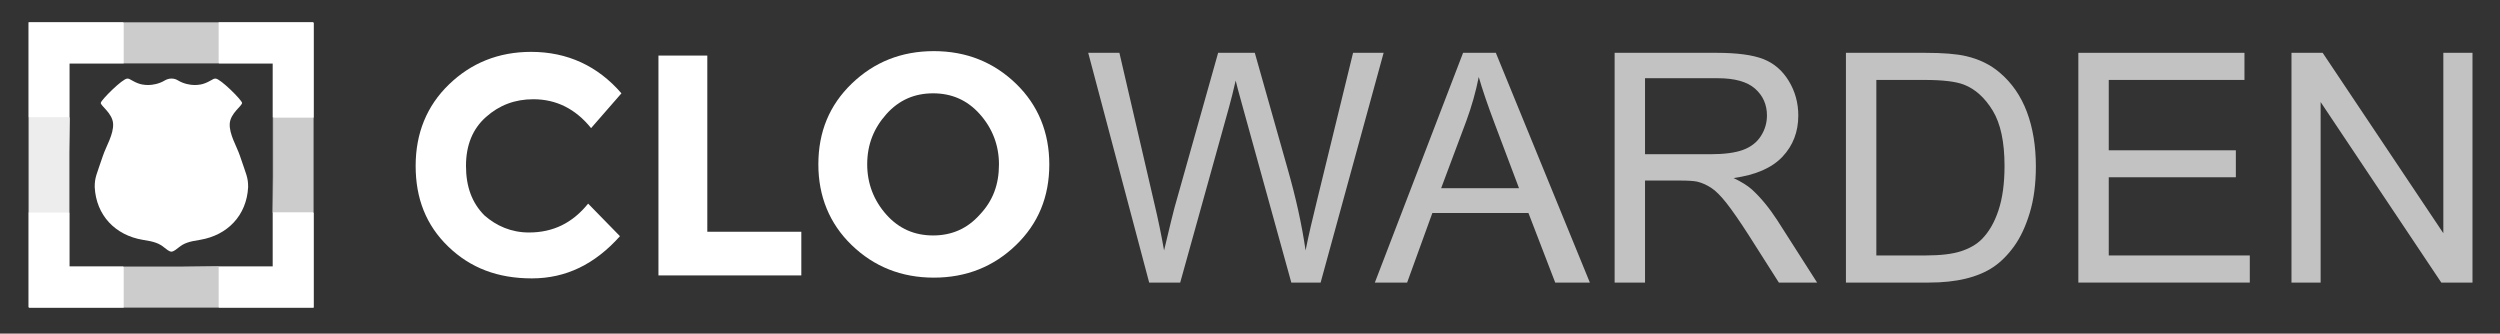 <?xml version='1.0' encoding='utf-8'?>
<!-- Generator: imaengine 6.0   -->
<svg xmlns:xlink="http://www.w3.org/1999/xlink" xmlns="http://www.w3.org/2000/svg" viewBox="0,0,562,75" style="enable-background:new 0 0 562 75;" version="1.1">
<rect x="0" y="0" width="562" height="75" fill="#333333" stroke="none"/>
<defs/>
<g id="layer0">
<g>
<path d="M118.899,52.263C124.39,52.263 128.717,50.1 132.211,45.773L139.367,53.095C133.709,59.419 127.219,62.581 119.564,62.581C111.91,62.581 105.752,60.251 100.76,55.425C95.768,50.599 93.438,44.608 93.438,37.287C93.438,29.965 95.934,23.807 100.927,18.982C105.919,14.156 112.076,11.66 119.398,11.66C127.552,11.66 134.375,14.821 139.7,20.979L132.877,28.8C129.382,24.473 125.056,22.31 119.897,22.31C115.737,22.31 112.242,23.641 109.247,26.304C106.252,28.966 104.754,32.627 104.754,37.287C104.754,41.946 106.085,45.607 108.914,48.436C111.577,50.766 114.905,52.263 118.899,52.263L118.899,52.263L118.899,52.263L118.899,52.263L118.899,52.263Z" fill="#FFFFFF"/>
<path d="M148.02,61.915L148.02,12.492L159.003,12.492L159.003,52.097L180.137,52.097L180.137,61.915L148.02,61.915L148.02,61.915L148.02,61.915L148.02,61.915L148.02,61.915Z" fill="#FFFFFF"/>
<path d="M228.396,55.092C223.403,59.918 217.246,62.414 209.924,62.414C202.602,62.414 196.445,59.918 191.453,55.092C186.461,50.266 183.965,44.109 183.965,36.954C183.965,29.632 186.461,23.641 191.453,18.815C196.445,13.989 202.602,11.493 209.924,11.493C217.246,11.493 223.403,13.989 228.396,18.815C233.388,23.641 235.884,29.798 235.884,36.954C235.884,44.276 233.388,50.266 228.396,55.092L228.396,55.092L228.396,55.092L228.396,55.092L228.396,55.092ZM224.568,36.954C224.568,32.627 223.071,28.8 220.242,25.638C217.413,22.476 213.918,20.979 209.758,20.979C205.598,20.979 202.103,22.476 199.274,25.638C196.445,28.8 194.947,32.461 194.947,36.954C194.947,41.28 196.445,45.108 199.274,48.27C202.103,51.431 205.598,52.929 209.758,52.929C213.918,52.929 217.413,51.431 220.242,48.27C223.237,45.108 224.568,41.447 224.568,36.954L224.568,36.954L224.568,36.954L224.568,36.954L224.568,36.954Z" fill="#FFFFFF"/>
</g>
</g>
<g id="layer1">
<g>
<path d="M15.5,47.7L6.4,47.7L6.4,69.1L27.7,69.1L27.7,59.9L15.5,59.9L15.5,47.7L15.5,47.7L15.5,47.7L15.5,47.7Z" fill="#FFFFFF"/>
<path d="M61.3,47.8L61.3,59.9L49.1,59.9L49.1,59.8L49.1,69.1L70.4,69.1L70.4,47.7L61.2,47.7L61.3,47.8L61.3,47.8L61.3,47.8L61.3,47.8Z" fill="#FFFFFF"/>
<path d="M6.4,26.4L15.6,26.4L15.5,26.3L15.5,14.2L27.7,14.2L27.7,5L6.4,5L6.4,26.4L6.4,26.4L6.4,26.4L6.4,26.4Z" fill="#FFFFFF"/>
<path d="M49.1,5L49.1,14.2L61.3,14.2L61.3,26.4L70.4,26.4L70.4,5L49.1,5L49.1,5L49.1,5L49.1,5Z" fill="#FFFFFF"/>
</g>
<g>
<path d="M35.7,14.2L49.1,14.2L49.1,5L27.7,5L27.7,14.2L35.7,14.2L35.7,14.2L35.7,14.2Z" fill="#FFFFFF" fill-opacity="0.5"/>
<path d="M41,59.9L27.7,59.9L27.7,69.1L49.1,69.1L49.1,59.8L41,59.9L41,59.9L41,59.9Z" fill="#FFFFFF" fill-opacity="0.5"/>
<path d="M61.3,26.4L61.3,39.7L61.2,47.7L70.4,47.7L70.4,26.4L61.3,26.4L61.3,26.4L61.3,26.4L61.3,26.4Z" fill="#FFFFFF" fill-opacity="0.5"/>
<path d="M15.6,26.4L6.4,26.4L6.4,47.7L15.5,47.7L15.5,34.4L15.6,26.4L15.6,26.4L15.6,26.4Z" fill="#FFFFFF" fill-opacity="0.7"/>
</g>
<g>
<path d="M15.636,47.77L6.536,47.77L6.536,69.17L27.836,69.17L27.836,59.97L15.636,59.97L15.636,47.77L15.636,47.77L15.636,47.77L15.636,47.77Z" fill="#FFFFFF"/>
<path d="M61.436,47.87L61.436,59.97L49.236,59.97L49.236,59.87L49.236,69.17L70.536,69.17L70.536,47.77L61.336,47.77L61.436,47.87L61.436,47.87L61.436,47.87L61.436,47.87Z" fill="#FFFFFF"/>
<path d="M6.536,26.47L15.736,26.47L15.636,26.37L15.636,14.27L27.836,14.27L27.836,5.07L6.536,5.07L6.536,26.47L6.536,26.47L6.536,26.47L6.536,26.47Z" fill="#FFFFFF"/>
<path d="M49.236,5.07L49.236,14.27L61.436,14.27L61.436,26.47L70.536,26.47L70.536,5.07L49.236,5.07L49.236,5.07L49.236,5.07L49.236,5.07Z" fill="#FFFFFF"/>
</g>
<g>
<path d="M35.836,14.27L49.236,14.27L49.236,5.07L27.836,5.07L27.836,14.27L35.836,14.27L35.836,14.27L35.836,14.27Z" fill="#FFFFFF" fill-opacity="0.5"/>
<path d="M41.136,59.97L27.836,59.97L27.836,69.17L49.236,69.17L49.236,59.87L41.136,59.97L41.136,59.97L41.136,59.97Z" fill="#FFFFFF" fill-opacity="0.5"/>
<path d="M61.436,26.47L61.436,39.77L61.336,47.77L70.536,47.77L70.536,26.47L61.436,26.47L61.436,26.47L61.436,26.47L61.436,26.47Z" fill="#FFFFFF" fill-opacity="0.5"/>
<path d="M15.736,26.47L6.536,26.47L6.536,47.77L15.636,47.77L15.636,34.47L15.736,26.47L15.736,26.47L15.736,26.47Z" fill="#FFFFFF" fill-opacity="0.7"/>
</g>
<path d="M37.023,18.097C35.75,18.872 34.215,19.11 33.394,19.11C32.572,19.11 31.438,19.093 29.782,18.137C29.096,17.741 28.972,17.668 28.603,17.668C27.542,17.668 22.736,22.465 22.657,23.119C22.578,23.773 25.296,25.433 25.427,27.816C25.558,30.197 23.851,32.894 23.146,34.997C21.686,39.348 21.291,39.841 21.291,42.052C21.613,48.433 25.942,52.873 32.048,53.906C34.665,54.303 35.736,54.684 36.906,55.633C37.394,55.991 37.931,56.512 38.528,56.58L38.528,56.582C38.531,56.582 38.533,56.581 38.536,56.581C38.538,56.581 38.541,56.582 38.543,56.582L38.543,56.58C39.14,56.512 39.678,55.991 40.165,55.633C41.335,54.684 42.406,54.303 45.023,53.906C51.129,52.873 55.459,48.433 55.781,42.052C55.781,39.841 55.385,39.348 53.925,34.997C53.221,32.894 51.513,30.197 51.644,27.816C51.775,25.433 54.494,23.773 54.414,23.119C54.335,22.465 49.529,17.668 48.468,17.668C48.099,17.668 47.976,17.741 47.289,18.137C45.633,19.093 44.5,19.11 43.678,19.11C42.856,19.11 41.321,18.872 40.048,18.097C39.676,17.872 39.224,17.658 38.536,17.658C37.993,17.658 37.439,17.847 37.023,18.097L37.023,18.097L37.023,18.097Z" fill="#FFFFFF"/>
</g>
<g id="layer2">
<g>
<path d="M258.334,63.522L244.631,11.875L251.641,11.875L259.497,45.731C260.343,49.278 261.071,52.801 261.681,56.3C262.996,50.781 263.772,47.598 264.007,46.753L273.836,11.875L282.079,11.875L289.478,38.016C291.334,44.498 292.672,50.593 293.495,56.3C294.151,53.035 295.008,49.289 296.065,45.062L304.168,11.875L311.038,11.875L296.876,63.522L290.289,63.522L279.402,24.171C278.486,20.882 277.946,18.863 277.781,18.111C277.241,20.483 276.736,22.503 276.266,24.171L265.31,63.522L258.334,63.522L258.334,63.522L258.334,63.522Z" fill="#FFFFFF" fill-opacity="0.7"/>
<path d="M309.066,63.522L328.9,11.875L336.263,11.875L357.401,63.522L349.614,63.522L343.591,47.88L321.995,47.88L316.323,63.522L309.066,63.522L309.066,63.522L309.066,63.522ZM323.967,42.314L341.477,42.314L336.086,28.011C334.442,23.666 333.222,20.096 332.423,17.301C331.766,20.612 330.837,23.901 329.64,27.165L323.967,42.314L323.967,42.314L323.967,42.314Z" fill="#FFFFFF" fill-opacity="0.7"/>
<path d="M362.967,63.522L362.967,11.875L385.867,11.875C390.47,11.875 393.969,12.339 396.364,13.267C398.761,14.195 400.674,15.833 402.108,18.181C403.54,20.53 404.257,23.125 404.257,25.967C404.257,29.631 403.071,32.72 400.698,35.233C398.326,37.746 394.662,39.343 389.706,40.024C391.515,40.893 392.889,41.75 393.828,42.596C395.825,44.428 397.715,46.718 399.501,49.465L408.485,63.522L399.888,63.522L393.054,52.777C391.057,49.677 389.413,47.305 388.121,45.661C386.83,44.017 385.673,42.866 384.651,42.208C383.63,41.55 382.59,41.093 381.533,40.834C380.758,40.67 379.49,40.588 377.728,40.588L369.802,40.588L369.802,63.522L362.967,63.522L362.967,63.522L362.967,63.522ZM369.802,34.669L384.492,34.669C387.616,34.669 390.058,34.346 391.82,33.7C393.582,33.054 394.92,32.021 395.837,30.6C396.753,29.179 397.211,27.635 397.211,25.967C397.211,23.525 396.324,21.517 394.551,19.943C392.777,18.369 389.977,17.583 386.148,17.583L369.802,17.583L369.802,34.669L369.802,34.669L369.802,34.669Z" fill="#FFFFFF" fill-opacity="0.7"/>
<path d="M414.966,63.522L414.966,11.875L432.757,11.875C436.774,11.875 439.839,12.122 441.953,12.615C444.912,13.296 447.436,14.529 449.526,16.314C452.251,18.616 454.288,21.558 455.639,25.139C456.989,28.721 457.665,32.814 457.665,37.417C457.665,41.339 457.207,44.815 456.29,47.845C455.375,50.875 454.2,53.382 452.768,55.367C451.335,57.351 449.768,58.913 448.065,60.052C446.362,61.191 444.307,62.054 441.9,62.642C439.492,63.229 436.727,63.522 433.603,63.522L414.966,63.522L414.966,63.522L414.966,63.522ZM421.801,57.427L432.828,57.427C436.234,57.427 438.904,57.11 440.843,56.476C442.78,55.842 444.324,54.95 445.475,53.799C447.096,52.178 448.359,50 449.263,47.264C450.167,44.528 450.619,41.21 450.619,37.311C450.619,31.909 449.732,27.758 447.959,24.858C446.186,21.957 444.031,20.014 441.495,19.027C439.662,18.322 436.715,17.97 432.651,17.97L421.801,17.97L421.801,57.427L421.801,57.427L421.801,57.427Z" fill="#FFFFFF" fill-opacity="0.7"/>
<path d="M467.212,63.522L467.212,11.875L504.555,11.875L504.555,17.97L474.047,17.97L474.047,33.788L502.618,33.788L502.618,39.848L474.047,39.848L474.047,57.427L505.753,57.427L505.753,63.522L467.212,63.522L467.212,63.522L467.212,63.522Z" fill="#FFFFFF" fill-opacity="0.7"/>
<path d="M515.124,63.522L515.124,11.875L522.135,11.875L549.262,52.425L549.262,11.875L555.815,11.875L555.815,63.522L548.804,63.522L521.677,22.938L521.677,63.522L515.124,63.522L515.124,63.522L515.124,63.522Z" fill="#FFFFFF" fill-opacity="0.7"/>
</g>
</g>
</svg>
